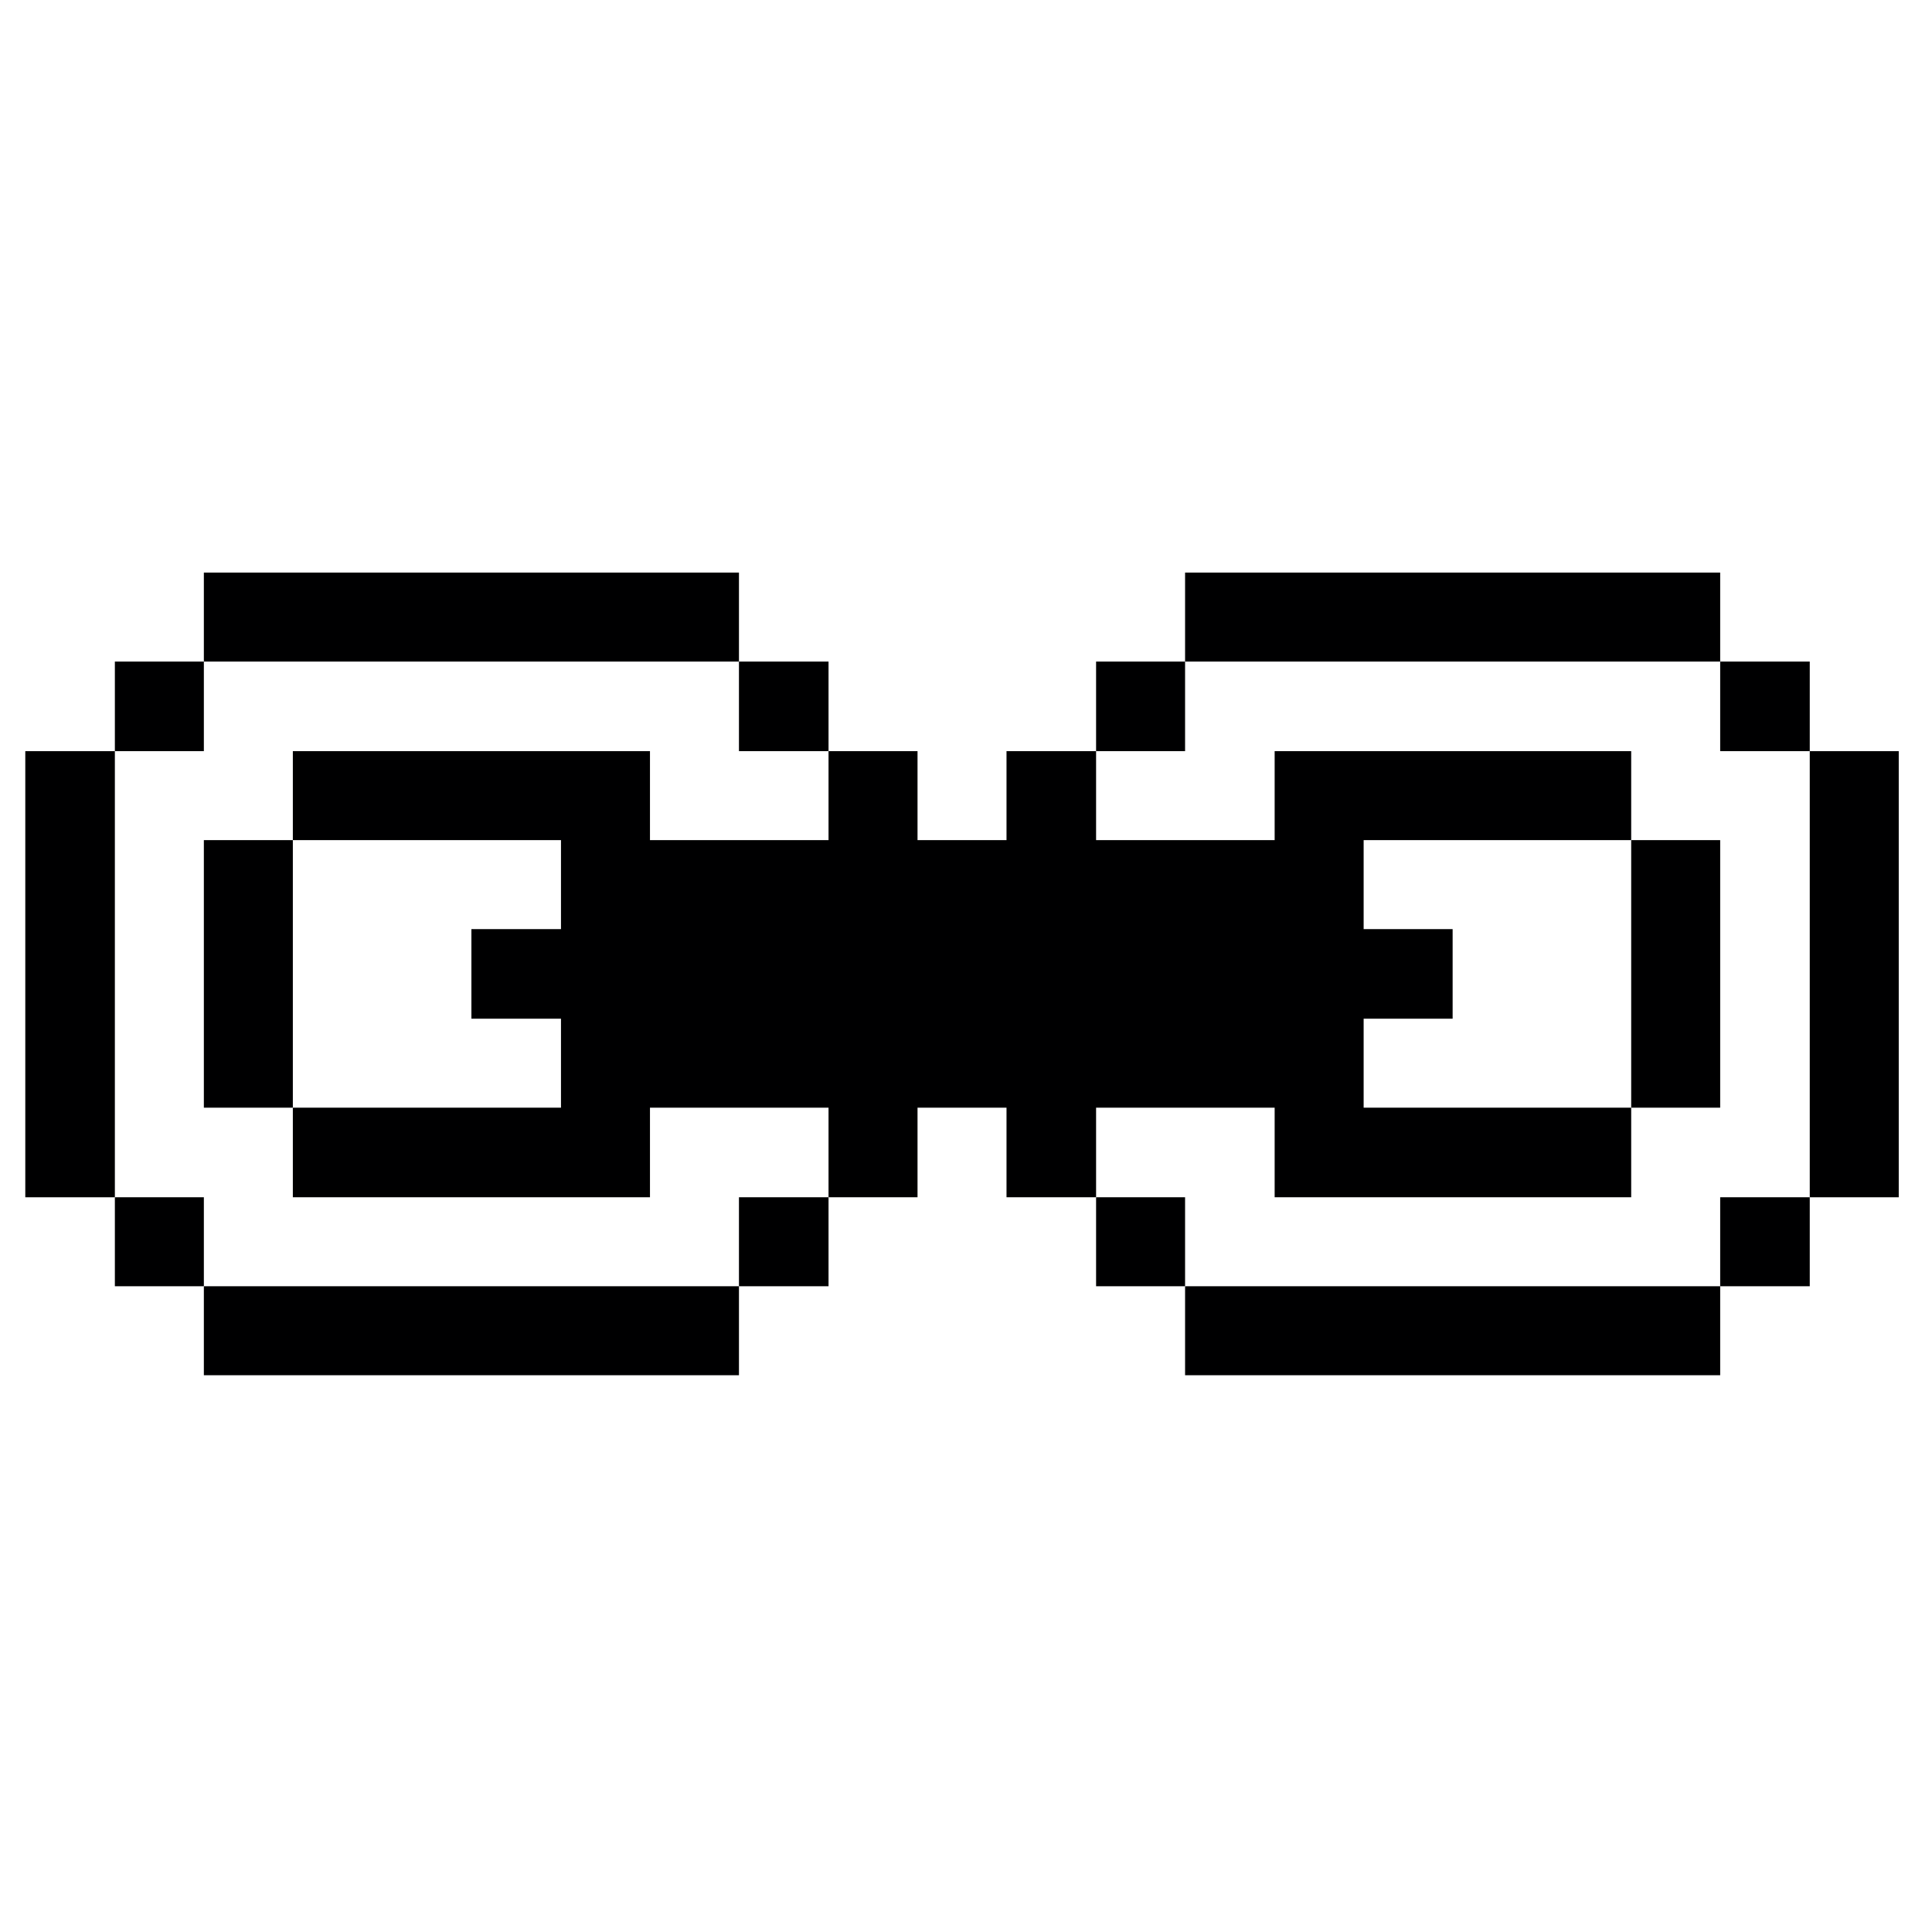 <svg width="33" height="33" viewBox="0 0 33 33" fill="none" xmlns="http://www.w3.org/2000/svg">
<g clip-path="url(#clip0_1128_24548)">
<path d="M32.432 12.83H30.912V20.45H32.432V12.83Z" fill="#000001"/>
<path d="M30.912 20.45H29.382V21.97H30.912V20.45Z" fill="#000001"/>
<path d="M30.912 11.3H29.382V12.83H30.912V11.3Z" fill="#000001"/>
<path d="M29.382 14.35H27.862V18.92H29.382V14.35Z" fill="#000001"/>
<path d="M29.382 21.97H20.242V23.49H29.382V21.97Z" fill="#000001"/>
<path d="M29.382 9.78H20.242V11.3H29.382V9.78Z" fill="#000001"/>
<path d="M20.242 20.45H18.722V21.97H20.242V20.45Z" fill="#000001"/>
<path d="M21.772 18.92V20.45H27.862V18.92H23.292V17.4H24.812V15.87H23.292V14.35H27.862V12.83H21.772V14.35H18.722V12.83H17.192V14.35H15.672V12.83H14.152V14.35H11.102V12.83H5.002V14.35H9.582V15.87H8.052V17.4H9.582V18.92H5.002V20.45H11.102V18.92H14.152V20.45H15.672V18.92H17.192V20.45H18.722V18.92H21.772Z" fill="#000001"/>
<path d="M20.242 11.3H18.722V12.83H20.242V11.3Z" fill="#000001"/>
<path d="M14.152 20.45H12.622V21.97H14.152V20.45Z" fill="#000001"/>
<path d="M14.152 11.3H12.622V12.83H14.152V11.3Z" fill="#000001"/>
<path d="M12.622 21.97H3.482V23.49H12.622V21.97Z" fill="#000001"/>
<path d="M12.622 9.78H3.482V11.3H12.622V9.78Z" fill="#000001"/>
<path d="M5.002 14.35H3.482V18.92H5.002V14.35Z" fill="#000001"/>
<path d="M3.482 20.45H1.962V21.97H3.482V20.45Z" fill="#000001"/>
<path d="M3.482 11.3H1.962V12.83H3.482V11.3Z" fill="#000001"/>
<path d="M1.962 12.83H0.432V20.45H1.962V12.83Z" fill="#000001"/>
</g>
<defs>
<clipPath id="clip0_1128_24548">
<rect width="32" height="32" fill="white" transform="translate(0.432 0.635)"/>
</clipPath>
</defs>
</svg>
